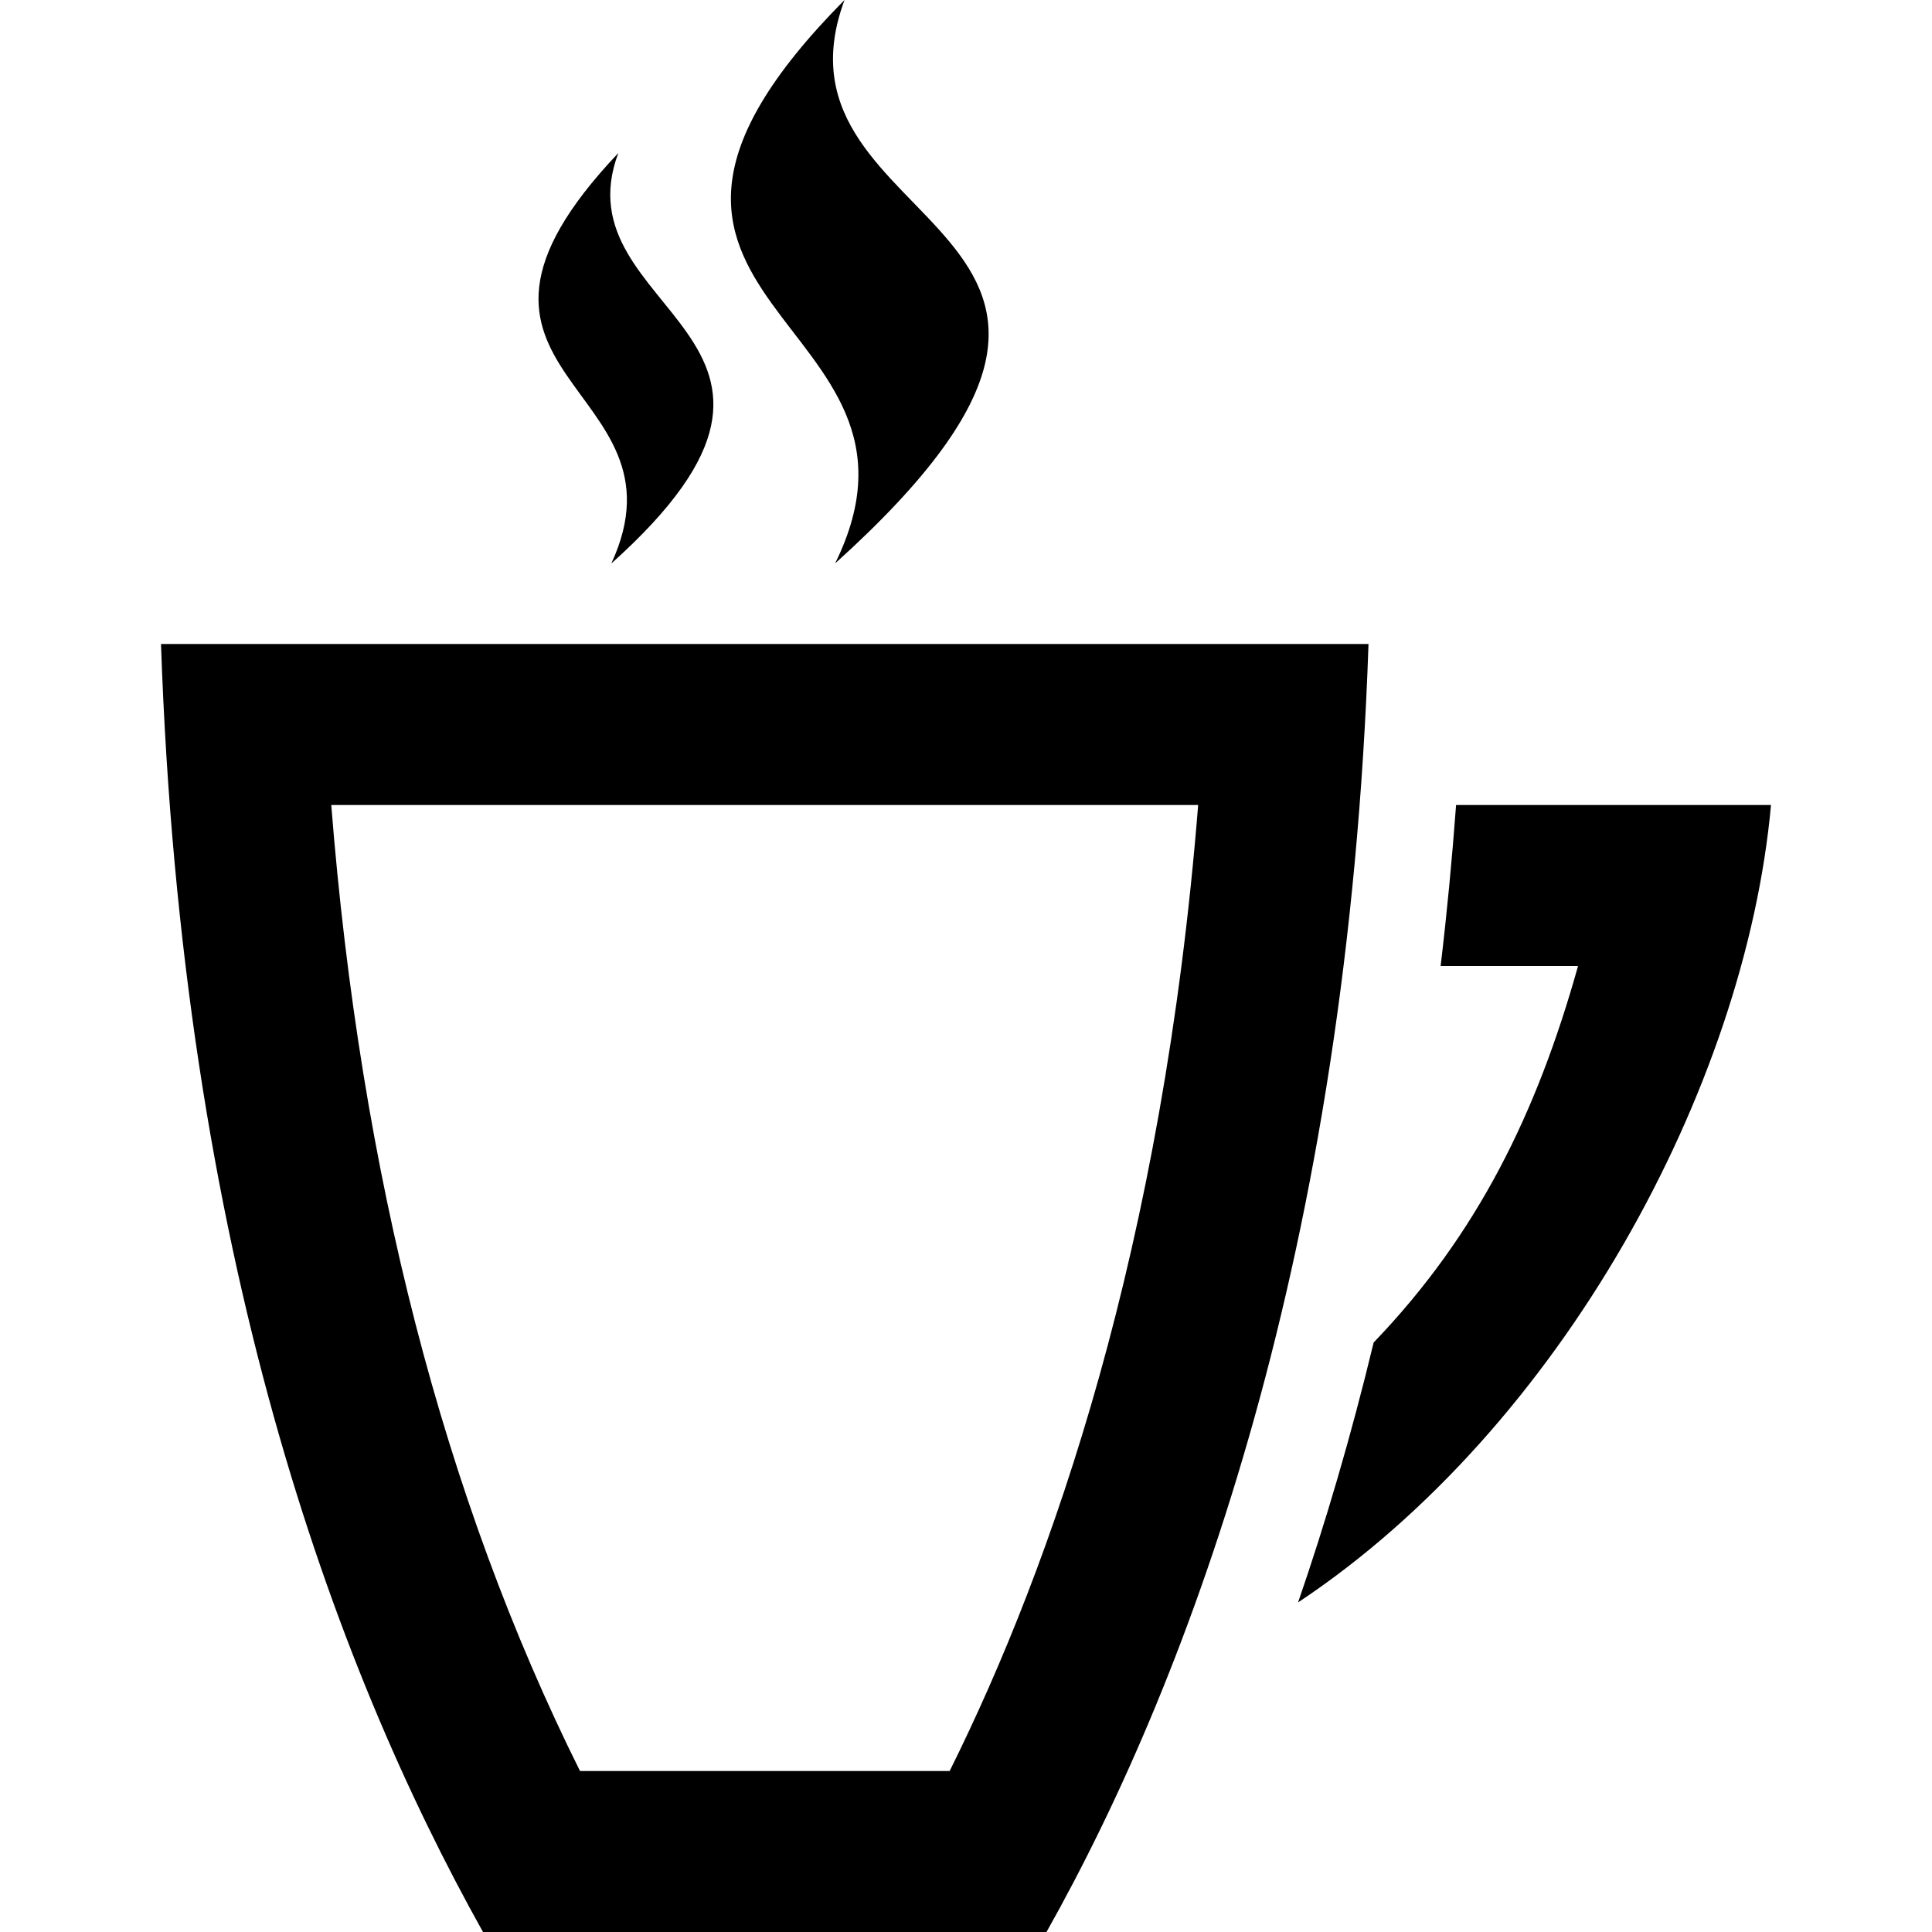 <!-- Source: https://iconmonstr.com/ -->
<svg xmlns="http://www.w3.org/2000/svg" width="24" height="24" viewBox="0 0 24 24"><path d="M14.884 10c-.439 5.493-1.803 9.418-3.087 12h-4.592c-1.692-3.396-2.728-7.419-3.09-12h10.769zm2.116-2h-15c.258 7.569 2.143 12.68 4 16h7c1.812-3.219 3.745-8.496 4-16zm1.088 2c-.051.688-.115 1.355-.192 2h1.707c-.51 1.822-1.246 3.331-2.539 4.677-.283 1.173-.601 2.25-.939 3.229 3.261-2.167 5.556-6.389 5.875-9.906h-3.912zm-7.714-3.001c4.737-4.27-.98-4.044.117-6.999-3.783 3.817 1.409 3.902-.117 6.999zm-2.78.001c3.154-2.825-.664-3.102.087-5.099-2.642 2.787.95 2.859-.087 5.099z"/></svg>